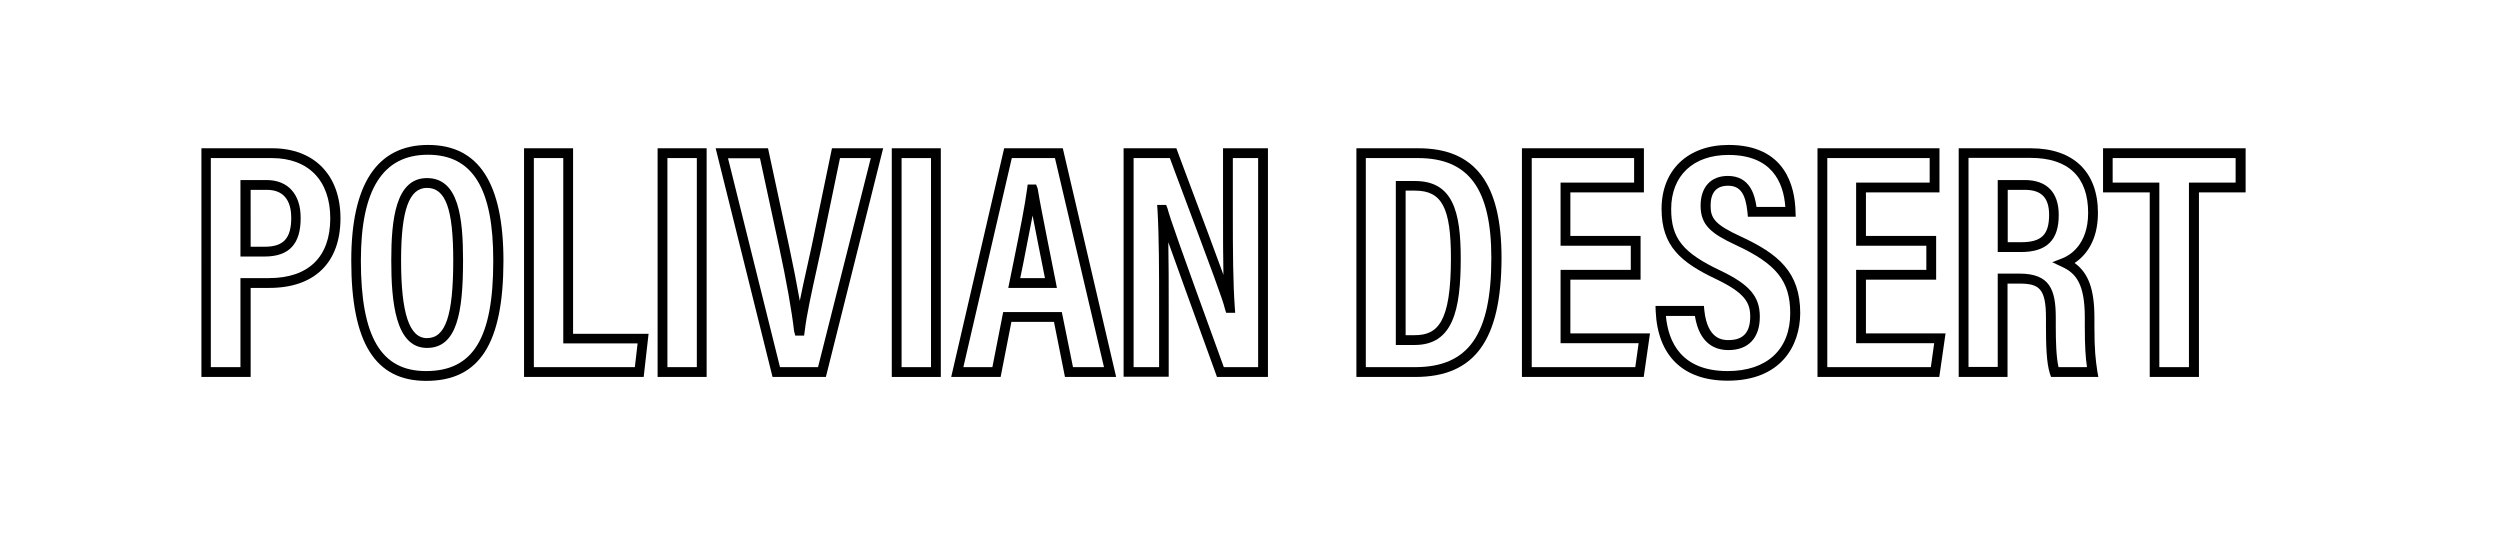 <?xml version="1.0" encoding="utf-8"?>
<!-- Generator: Adobe Illustrator 24.2.0, SVG Export Plug-In . SVG Version: 6.00 Build 0)  -->
<svg version="1.1" id="Layer_1" xmlns="http://www.w3.org/2000/svg" xmlns:xlink="http://www.w3.org/1999/xlink" x="0px" y="0px"
	 viewBox="0 0 127.47 27.62" style="enable-background:new 0 0 127.47 27.62;" xml:space="preserve">
<g>
	<g>
		<path d="M12.77,19.22h-2.5V7.56h3.61c2.14,0,3.48,1.37,3.48,3.57c0,2.26-1.32,3.55-3.63,3.55h-0.95V19.22z M10.76,18.72h1.5v-4.54
			h1.45c2.02,0,3.13-1.08,3.13-3.05c0-1.92-1.11-3.07-2.98-3.07h-3.11V18.72z M13.49,13.08h-1.23v-3.9h1.33
			c1.09,0,1.74,0.72,1.74,1.92C15.34,12.44,14.74,13.08,13.49,13.08z M12.77,12.58h0.73c0.96,0,1.35-0.43,1.35-1.48
			c0-0.65-0.22-1.42-1.24-1.42h-0.83V12.58z"/>
	</g>
	<g>
		<path d="M21.73,19.42c-2.61,0-3.82-1.95-3.82-6.13c0-3.91,1.32-5.9,3.92-5.9c2.58,0,3.84,1.94,3.84,5.92
			C25.66,17.53,24.45,19.42,21.73,19.42z M21.82,7.89c-2.3,0-3.42,1.77-3.42,5.4c0,3.89,1.03,5.63,3.32,5.63
			c2.41,0,3.43-1.68,3.43-5.61C25.16,9.61,24.1,7.89,21.82,7.89z M21.77,17.74c-1.62,0-1.82-2.39-1.82-4.47
			c0-2.07,0.22-4.19,1.82-4.19c1.62,0,1.84,2.02,1.84,4.19C23.61,15.95,23.3,17.74,21.77,17.74z M21.77,9.58
			c-0.91,0-1.32,1.14-1.32,3.69c0,2.71,0.42,3.97,1.32,3.97c0.95,0,1.34-1.15,1.34-3.97C23.11,10.65,22.72,9.58,21.77,9.58z"/>
	</g>
	<g>
		<path d="M32.82,19.22h-6.1V7.56h2.5v9.46h3.85L32.82,19.22z M27.22,18.72h5.15l0.14-1.21h-3.79V8.06h-1.5V18.72z"/>
	</g>
	<g>
		<path d="M36.03,19.22h-2.5V7.56h2.5V19.22z M34.03,18.72h1.5V8.06h-1.5V18.72z"/>
	</g>
	<g>
		<path d="M42.11,19.22h-2.72l-2.9-11.66h2.67l1.06,4.93c0.22,1.02,0.41,2,0.56,2.85c0.11-0.55,0.24-1.14,0.37-1.72
			c0.08-0.37,0.16-0.74,0.24-1.09l1.03-4.97h2.61L42.11,19.22z M39.77,18.72h1.94L44.4,8.06h-1.57l-0.95,4.58
			c-0.08,0.36-0.16,0.73-0.24,1.1c-0.25,1.13-0.51,2.3-0.61,3.15l-0.03,0.22h-0.45l-0.06-0.22c-0.12-1.05-0.4-2.61-0.76-4.28
			l-0.98-4.54h-1.63L39.77,18.72z"/>
	</g>
	<g>
		<path d="M47.97,19.22h-2.5V7.56h2.5V19.22z M45.97,18.72h1.5V8.06h-1.5V18.72z"/>
	</g>
	<g>
		<path d="M56.91,19.22H54.3l-0.56-2.81h-2.17l-0.55,2.81h-2.52l2.7-11.66h2.99L56.91,19.22z M54.71,18.72h1.58l-2.5-10.66h-2.2
			l-2.47,10.66h1.48l0.55-2.81h2.99L54.71,18.72z M53.89,14.68h-2.48l0.28-1.38c0.32-1.58,0.57-2.83,0.68-3.67l0.03-0.22h0.43
			l0.08,0.21c0.11,0.68,0.29,1.57,0.51,2.69c0.12,0.62,0.26,1.3,0.41,2.06L53.89,14.68z M52.02,14.18h1.26
			c-0.13-0.64-0.24-1.23-0.35-1.76c-0.1-0.53-0.2-1-0.28-1.43c-0.13,0.68-0.29,1.49-0.47,2.41L52.02,14.18z"/>
	</g>
	<g>
		<path d="M64.65,19.22h-2.6l-0.06-0.17c-1.3-3.58-2.01-5.56-2.42-6.7c0.02,1.04,0.02,2.18,0.02,3.36v3.5h-2.3V7.56h2.69l0.33,0.89
			c1.07,2.86,1.7,4.53,2.07,5.56c-0.02-0.91-0.02-1.93-0.02-3.12V7.56h2.29V19.22z M62.4,18.72h1.75V8.06h-1.29v2.83
			c0,2,0.01,3.51,0.1,4.79l0.02,0.27h-0.46l-0.06-0.19c-0.12-0.51-0.55-1.65-2.6-7.13l-0.21-0.57H57.8v10.66h1.3v-3
			c0-1.85,0-3.6-0.08-5l-0.02-0.27h0.46l0.07,0.18C59.66,11.13,60.06,12.28,62.4,18.72z"/>
	</g>
	<g>
		<path d="M72.16,19.22h-3V7.56h3.16c2.89,0,4.24,1.78,4.24,5.6C76.55,17.35,75.19,19.22,72.16,19.22z M69.65,18.72h2.5
			c2.73,0,3.89-1.66,3.89-5.56c0-3.53-1.15-5.1-3.74-5.1h-2.66V18.72z M72.13,17.59h-0.96V9.23h0.98c1.94,0,2.33,1.58,2.33,3.95
			C74.48,15.82,74.08,17.59,72.13,17.59z M71.67,17.09h0.46c1.17,0,1.85-0.64,1.85-3.92c0-2.58-0.46-3.45-1.83-3.45h-0.48V17.09z"/>
	</g>
	<g>
		<path d="M83.81,19.22H77.6V7.56h6.22v2.25h-3.75v2.22h3.58v2.23h-3.58V17h4.06L83.81,19.22z M78.1,18.72h5.28l0.17-1.22h-3.98
			v-3.74h3.58v-1.23h-3.58V9.31h3.75V8.06H78.1V18.72z"/>
	</g>
	<g>
		<path d="M88.09,19.41c-2.27,0-3.57-1.26-3.67-3.55l-0.01-0.26h2.47l0.02,0.22c0.16,1.52,0.97,1.52,1.24,1.52
			c0.74,0,1.1-0.39,1.1-1.2c0-0.71-0.27-1.2-1.72-1.9c-1.82-0.86-2.8-1.69-2.8-3.59c0-1.98,1.34-3.26,3.42-3.26
			c2.9,0,3.38,2.13,3.41,3.4l0.01,0.26h-2.44l-0.02-0.23c-0.1-0.96-0.38-1.35-0.99-1.35c-0.59,0-0.89,0.34-0.89,1.02
			c0,0.64,0.22,0.96,1.52,1.56c1.93,0.89,3.05,1.82,3.05,3.92C91.78,17.63,90.81,19.41,88.09,19.41z M84.94,16.1
			c0.12,1.34,0.79,2.82,3.15,2.82c2,0,3.19-1.1,3.19-2.95c0-1.64-0.7-2.51-2.76-3.47c-1.25-0.58-1.81-1.01-1.81-2.01
			c0-0.95,0.52-1.52,1.39-1.52c1.14,0,1.38,1,1.46,1.58h1.47c-0.09-1.27-0.7-2.65-2.9-2.65c-1.8,0-2.92,1.06-2.92,2.76
			c0,1.49,0.59,2.23,2.52,3.14c1.48,0.71,2,1.32,2,2.35c0,1.08-0.58,1.7-1.6,1.7c-0.67,0-1.48-0.31-1.71-1.74H84.94z"/>
	</g>
	<g>
		<path d="M98.88,19.22h-6.21V7.56h6.22v2.25h-3.75v2.22h3.58v2.23h-3.58V17h4.06L98.88,19.22z M93.17,18.72h5.28l0.17-1.22h-3.98
			v-3.74h3.58v-1.23h-3.58V9.31h3.75V8.06h-5.22V18.72z"/>
	</g>
	<g>
		<path d="M106.99,19.22h-2.41l-0.06-0.17c-0.18-0.56-0.2-1.5-0.2-2.43v-0.41c0-1.49-0.34-1.75-1.35-1.75h-0.61v4.76h-2.49V7.56
			h3.67c2.18,0,3.43,1.2,3.43,3.3c0,1.48-0.68,2.21-1.19,2.55c0.71,0.51,1.01,1.35,1.01,2.78v0.45c0,1.23,0.06,1.69,0.15,2.3
			L106.99,19.22z M104.96,18.72h1.45c-0.07-0.5-0.11-1.02-0.11-2.09v-0.45c0-1.69-0.45-2.24-1.13-2.56l-0.53-0.25l0.54-0.21
			c0.3-0.12,1.29-0.64,1.29-2.31c0-1.83-1.01-2.8-2.93-2.8h-3.17v10.66h1.49v-4.76h1.11c1.55,0,1.85,0.82,1.85,2.25v0.41
			C104.82,17.38,104.84,18.2,104.96,18.72z M103.05,12.85h-1.19V9.18h1.38c1.12,0,1.73,0.63,1.73,1.77
			C104.98,12.24,104.36,12.85,103.05,12.85z M102.36,12.35h0.69c1.04,0,1.43-0.38,1.43-1.4c0-0.86-0.39-1.27-1.23-1.27h-0.88V12.35z
			"/>
	</g>
	<g>
		<path d="M112.11,19.22h-2.5V9.81h-2.38V7.56h7.27v2.25h-2.38V19.22z M110.11,18.72h1.5V9.31h2.38V8.06h-6.27v1.25h2.38V18.72z"/>
	</g>
</g>
</svg>
